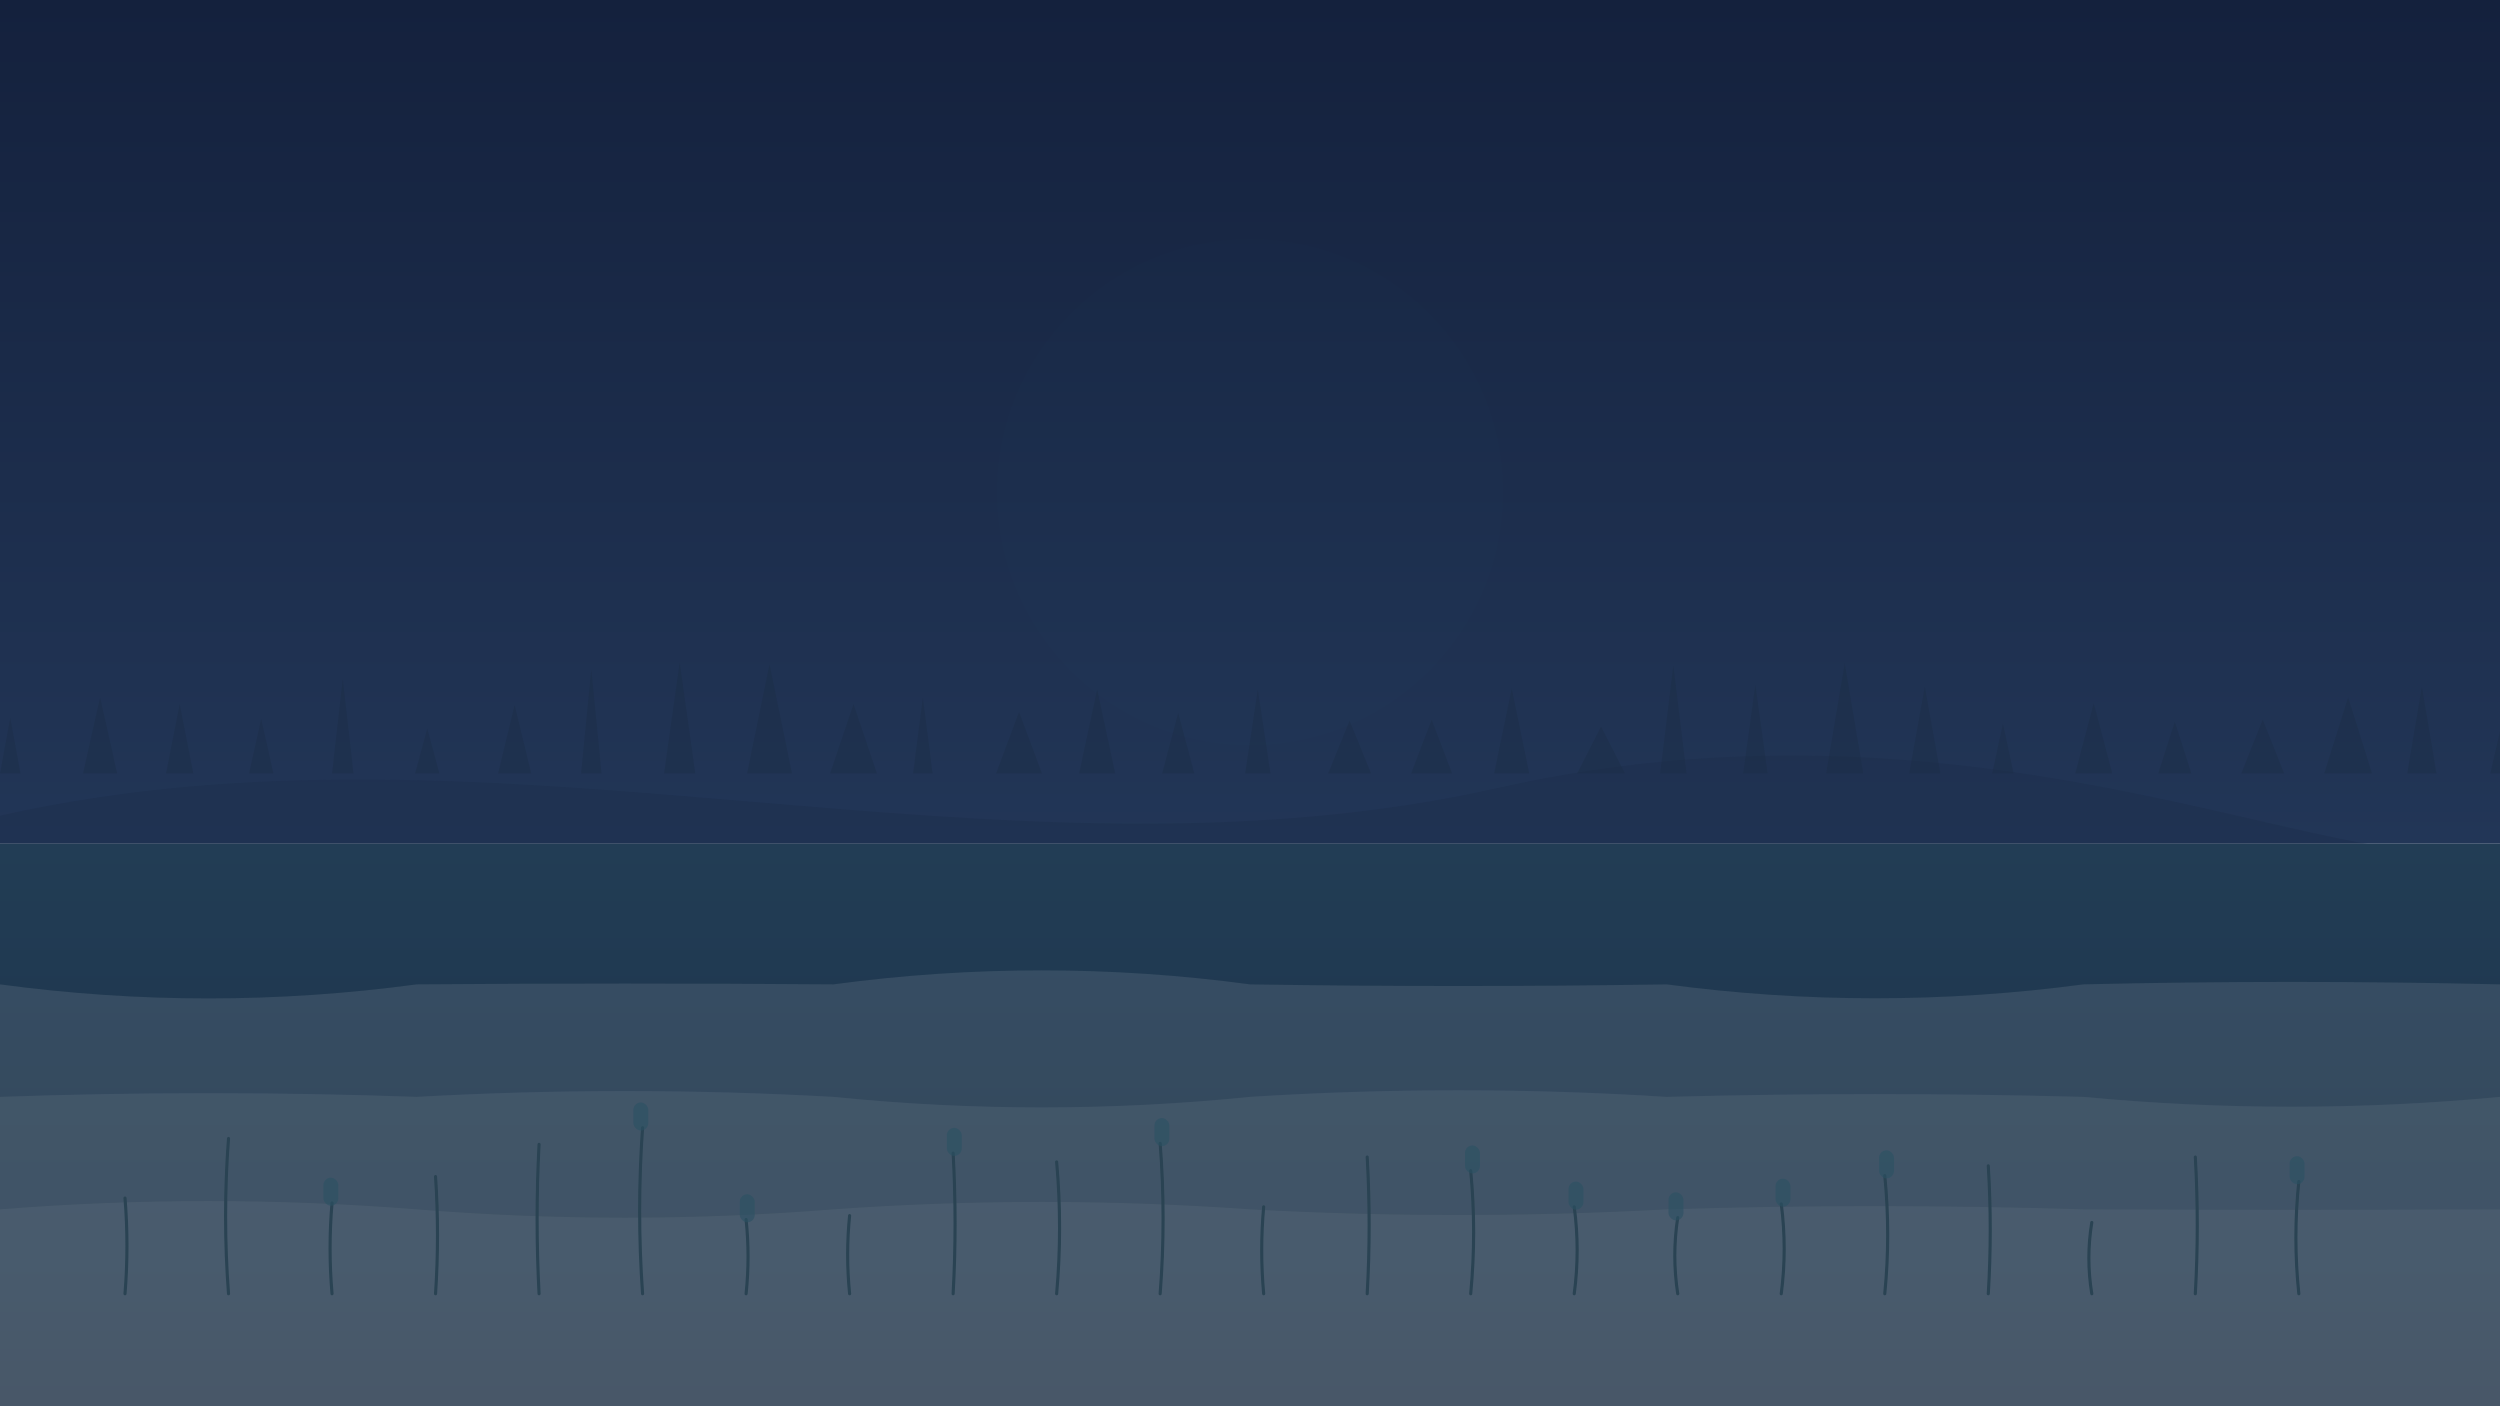 <svg xmlns="http://www.w3.org/2000/svg" width="2560" height="1440" viewBox="0 0 2560 1440" preserveAspectRatio="xMidYMid slice">
  <defs>
    <linearGradient id="sky" x1="0" y1="0" x2="0" y2="1">
      <stop offset="0%" stop-color="#14213D"/>
      <stop offset="100%" stop-color="#223657"/>
    </linearGradient>
    <linearGradient id="water" x1="0" y1="0" x2="0" y2="1">
      <stop offset="0%" stop-color="#17334d"/>
      <stop offset="100%" stop-color="#0F243A"/>
    </linearGradient>
    <filter id="softBlur" x="-20%" y="-20%" width="140%" height="140%">
      <feGaussianBlur stdDeviation="5.12" />
    </filter>
  </defs>

  <!-- Sky -->
  <rect width="100%" height="864.0" fill="url(#sky)"/>

  <!-- Subtle sun glow -->
  <circle cx="1280.0" cy="504" r="259.2" fill="#2b6cb0" opacity="0.1" filter="url(#softBlur)"/>

  <!-- Distant hills -->
  <path d="M0 835.20 C 512.00 720.00, 1024.00 921.60, 1536.00 806.40
           S 2432.00 921.60, 2560.00 864.00 L 2560 1440 L 0 1440 Z" fill="#1b2b44" opacity="0.25"/>

  <!-- Treeline -->
  <path d="M0 792 L 10.5 735 L 21 792 Z M85 792 L 102.5 714 L 120 792 Z M170 792 L 184.0 721 L 198 792 Z M255 792 L 267.5 736 L 280 792 Z M340 792 L 351.0 695 L 362 792 Z M425 792 L 437.5 746 L 450 792 Z M510 792 L 527.0 722 L 544 792 Z M595 792 L 605.5 685 L 616 792 Z M680 792 L 696.0 678 L 712 792 Z M765 792 L 788.0 680 L 811 792 Z M850 792 L 874.0 721 L 898 792 Z M935 792 L 945.0 714 L 955 792 Z M1020 792 L 1043.5 729 L 1067 792 Z M1105 792 L 1123.5 706 L 1142 792 Z M1190 792 L 1206.5 730 L 1223 792 Z M1275 792 L 1288.0 706 L 1301 792 Z M1360 792 L 1382.0 738 L 1404 792 Z M1445 792 L 1466.0 737 L 1487 792 Z M1530 792 L 1548.0 705 L 1566 792 Z M1615 792 L 1639.5 744 L 1664 792 Z M1700 792 L 1713.5 681 L 1727 792 Z M1785 792 L 1797.5 701 L 1810 792 Z M1870 792 L 1889.0 679 L 1908 792 Z M1955 792 L 1971.0 703 L 1987 792 Z M2040 792 L 2051.0 741 L 2062 792 Z M2125 792 L 2144.0 720 L 2163 792 Z M2210 792 L 2227.0 739 L 2244 792 Z M2295 792 L 2317.0 737 L 2339 792 Z M2380 792 L 2404.5 714 L 2429 792 Z M2465 792 L 2480.0 703 L 2495 792 Z M2550 792 L 2571.0 702 L 2592 792 Z" fill="#1b2b44" opacity="0.35"/>

  <!-- Water -->
  <rect y="864.0" width="100%" height="576.0" fill="url(#water)"/>

  <!-- Gentle waves layers -->
  <path d="M 0 1008 Q 213.33 1036.79, 426.67 1008.00 Q 640.00 1006.32, 853.33 1008.00 Q 1066.67 979.31, 1280.00 1008.00 Q 1493.33 1011.36, 1706.67 1008.00 Q 1920.00 1036.49, 2133.33 1008.00 Q 2346.67 1002.98, 2560.00 1008.00 L 2560 1440 L 0 1440 Z" fill="#ffffff" opacity="0.10"/>
  <path d="M 0 1123.2 Q 213.33 1115.62, 426.67 1123.20 Q 640.00 1111.31, 853.33 1123.20 Q 1066.67 1144.78, 1280.00 1123.20 Q 1493.33 1109.70, 1706.67 1123.20 Q 1920.00 1117.51, 2133.33 1123.20 Q 2346.67 1143.39, 2560.00 1123.20 L 2560 1440 L 0 1440 Z" fill="#ffffff" opacity="0.07"/>
  <path d="M 0 1238.4 Q 213.33 1221.42, 426.67 1238.40 Q 640.00 1255.48, 853.33 1238.40 Q 1066.67 1223.20, 1280.00 1238.40 Q 1493.33 1249.97, 1706.67 1238.40 Q 1920.00 1231.80, 2133.33 1238.40 Q 2346.67 1239.27, 2560.00 1238.40 L 2560 1440 L 0 1440 Z" fill="#ffffff" opacity="0.05"/>

  <!-- Foreground reeds & cattails -->
  <path d="M128 1324.8 q 4 -49.0 0 -98" stroke="#1f3a4a" stroke-width="3.2" fill="none" stroke-linecap="round"/>
<path d="M234 1324.8 q -6 -79.5 0 -159" stroke="#1f3a4a" stroke-width="3.2" fill="none" stroke-linecap="round"/>
<path d="M340 1324.8 q -4 -46.5 0 -93" stroke="#1f3a4a" stroke-width="3.2" fill="none" stroke-linecap="round"/>
<rect x="331.12" y="1205.88" width="15.36" height="28.8" rx="7.68" fill="#20485a" opacity="0.6"/>
<path d="M446 1324.8 q 4 -60.0 0 -120" stroke="#1f3a4a" stroke-width="3.2" fill="none" stroke-linecap="round"/>
<path d="M552 1324.8 q -4 -76.5 0 -153" stroke="#1f3a4a" stroke-width="3.2" fill="none" stroke-linecap="round"/>
<path d="M658 1324.8 q -6 -85.0 0 -170" stroke="#1f3a4a" stroke-width="3.2" fill="none" stroke-linecap="round"/>
<rect x="648.52" y="1128.88" width="15.36" height="28.8" rx="7.68" fill="#20485a" opacity="0.6"/>
<path d="M764 1324.8 q 4 -38.0 0 -76" stroke="#1f3a4a" stroke-width="3.2" fill="none" stroke-linecap="round"/>
<rect x="757.52" y="1222.88" width="15.36" height="28.8" rx="7.68" fill="#20485a" opacity="0.6"/>
<path d="M870 1324.8 q -4 -40.0 0 -80" stroke="#1f3a4a" stroke-width="3.2" fill="none" stroke-linecap="round"/>
<path d="M976 1324.8 q 4 -72.0 0 -144" stroke="#1f3a4a" stroke-width="3.2" fill="none" stroke-linecap="round"/>
<rect x="969.52" y="1154.88" width="15.36" height="28.8" rx="7.68" fill="#20485a" opacity="0.6"/>
<path d="M1082 1324.8 q 6 -67.5 0 -135" stroke="#1f3a4a" stroke-width="3.2" fill="none" stroke-linecap="round"/>
<path d="M1188 1324.8 q 6 -77.0 0 -154" stroke="#1f3a4a" stroke-width="3.2" fill="none" stroke-linecap="round"/>
<rect x="1182.12" y="1144.88" width="15.36" height="28.8" rx="7.68" fill="#20485a" opacity="0.6"/>
<path d="M1294 1324.8 q -4 -44.5 0 -89" stroke="#1f3a4a" stroke-width="3.2" fill="none" stroke-linecap="round"/>
<path d="M1400 1324.8 q 4 -70.0 0 -140" stroke="#1f3a4a" stroke-width="3.2" fill="none" stroke-linecap="round"/>
<path d="M1506 1324.8 q 6 -63.0 0 -126" stroke="#1f3a4a" stroke-width="3.2" fill="none" stroke-linecap="round"/>
<rect x="1500.12" y="1172.88" width="15.36" height="28.8" rx="7.68" fill="#20485a" opacity="0.6"/>
<path d="M1612 1324.8 q 6 -44.5 0 -89" stroke="#1f3a4a" stroke-width="3.2" fill="none" stroke-linecap="round"/>
<rect x="1606.12" y="1209.88" width="15.36" height="28.8" rx="7.68" fill="#20485a" opacity="0.6"/>
<path d="M1718 1324.8 q -6 -39.0 0 -78" stroke="#1f3a4a" stroke-width="3.2" fill="none" stroke-linecap="round"/>
<rect x="1708.52" y="1220.88" width="15.36" height="28.8" rx="7.68" fill="#20485a" opacity="0.6"/>
<path d="M1824 1324.8 q 6 -46.0 0 -92" stroke="#1f3a4a" stroke-width="3.2" fill="none" stroke-linecap="round"/>
<rect x="1818.12" y="1206.88" width="15.36" height="28.8" rx="7.68" fill="#20485a" opacity="0.6"/>
<path d="M1930 1324.8 q 6 -60.5 0 -121" stroke="#1f3a4a" stroke-width="3.2" fill="none" stroke-linecap="round"/>
<rect x="1924.12" y="1177.88" width="15.36" height="28.8" rx="7.68" fill="#20485a" opacity="0.6"/>
<path d="M2036 1324.8 q 4 -65.5 0 -131" stroke="#1f3a4a" stroke-width="3.2" fill="none" stroke-linecap="round"/>
<path d="M2142 1324.8 q -6 -36.5 0 -73" stroke="#1f3a4a" stroke-width="3.2" fill="none" stroke-linecap="round"/>
<path d="M2248 1324.8 q 4 -70.0 0 -140" stroke="#1f3a4a" stroke-width="3.2" fill="none" stroke-linecap="round"/>
<path d="M2354 1324.8 q -6 -57.5 0 -115" stroke="#1f3a4a" stroke-width="3.2" fill="none" stroke-linecap="round"/>
<rect x="2344.52" y="1183.88" width="15.36" height="28.8" rx="7.68" fill="#20485a" opacity="0.6"/>

  <!-- Soft fog strip to reduce contrast for UI readability -->
  <rect y="864.0" width="100%" height="576.0" fill="rgba(255,255,255,0.05)"/>
</svg>